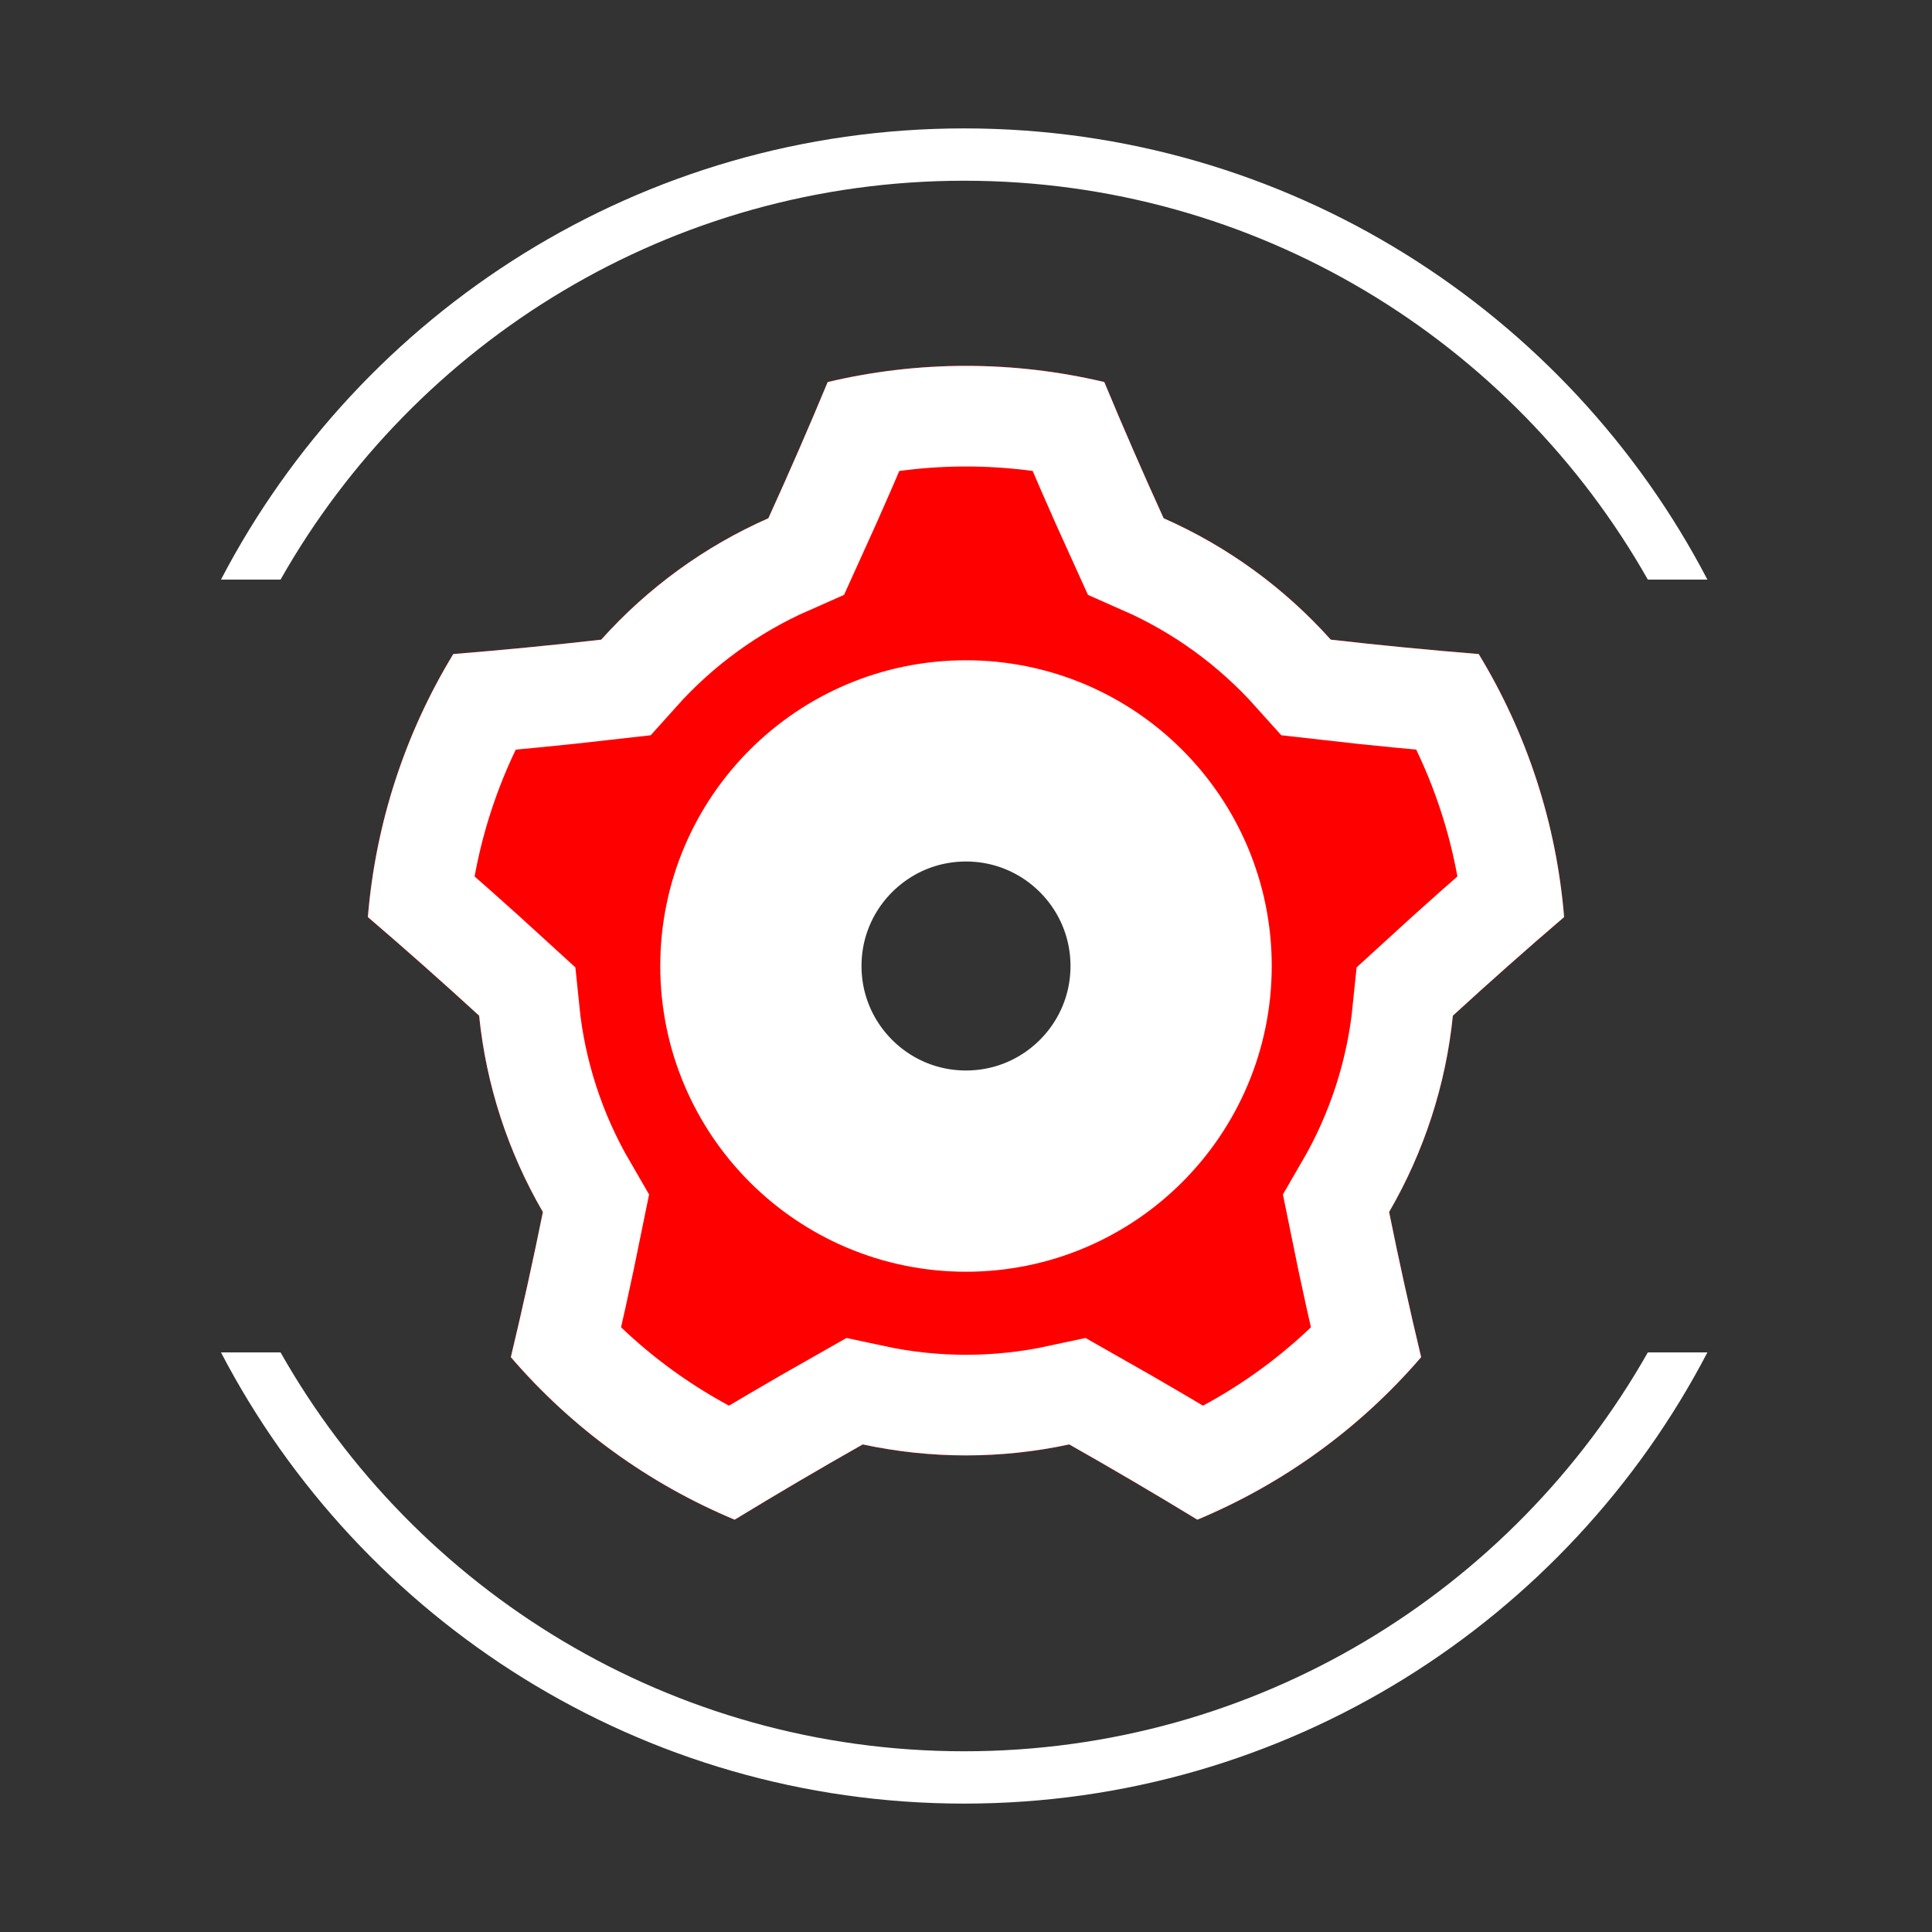 <?xml version="1.0" encoding="UTF-8" standalone="no"?><!DOCTYPE svg PUBLIC "-//W3C//DTD SVG 1.1//EN" "http://www.w3.org/Graphics/SVG/1.1/DTD/svg11.dtd"><svg width="100%" height="100%" viewBox="0 0 24 24" version="1.1" xmlns="http://www.w3.org/2000/svg" xmlns:xlink="http://www.w3.org/1999/xlink" xml:space="preserve" xmlns:serif="http://www.serif.com/" style="fill-rule:evenodd;clip-rule:evenodd;stroke-linecap:square;stroke-miterlimit:1.5;"><rect x="0" y="0" width="24" height="24" fill="#333333" stroke="none"/><rect id="Artboard1" x="0" y="0" width="24" height="24" style="fill:none;"/><g id="Artboard11" serif:id="Artboard1"><g><path d="M2.745,7.2c1.736,-3.33 5.221,-5.605 9.232,-5.605c4.012,0 7.497,2.275 9.233,5.605l-0.74,0c-1.676,-2.958 -4.853,-4.955 -8.493,-4.955c-3.639,-0 -6.816,1.997 -8.492,4.955l-0.74,-0Zm18.465,9.6c-1.736,3.33 -5.221,5.605 -9.233,5.605c-4.011,-0 -7.496,-2.275 -9.232,-5.605l0.74,0c1.676,2.958 4.853,4.955 8.492,4.955c3.64,0 6.817,-1.997 8.493,-4.955l0.74,-0Z" style="fill:#fff;"/></g><path d="M13.718,4.746c0.236,0.568 0.482,1.132 0.737,1.692c0.792,0.349 1.499,0.864 2.076,1.508c0.611,0.07 1.224,0.129 1.838,0.179c0.603,0.991 0.966,2.11 1.061,3.267c-0.467,0.4 -0.928,0.809 -1.382,1.225c-0.087,0.86 -0.358,1.692 -0.792,2.439c0.122,0.604 0.255,1.205 0.398,1.803c-0.757,0.881 -1.709,1.572 -2.78,2.019c-0.525,-0.32 -1.056,-0.632 -1.591,-0.935c-0.846,0.182 -1.72,0.182 -2.566,-0c-0.535,0.303 -1.066,0.615 -1.591,0.935c-1.071,-0.447 -2.023,-1.138 -2.78,-2.019c0.143,-0.598 0.276,-1.199 0.398,-1.803c-0.434,-0.747 -0.705,-1.579 -0.792,-2.439c-0.454,-0.416 -0.915,-0.825 -1.382,-1.225c0.095,-1.157 0.458,-2.276 1.061,-3.267c0.614,-0.05 1.227,-0.109 1.838,-0.179c0.577,-0.644 1.284,-1.159 2.076,-1.508c0.255,-0.56 0.501,-1.124 0.737,-1.692c1.13,-0.268 2.306,-0.268 3.436,-0Zm-1.718,4.706c1.407,-0 2.548,1.141 2.548,2.548c0,1.407 -1.141,2.548 -2.548,2.548c-1.407,0 -2.548,-1.141 -2.548,-2.548c-0,-1.407 1.141,-2.548 2.548,-2.548Z" style="fill:#f00;"/><clipPath id="_clip1"><path d="M13.718,4.746c0.236,0.568 0.482,1.132 0.737,1.692c0.792,0.349 1.499,0.864 2.076,1.508c0.611,0.07 1.224,0.129 1.838,0.179c0.603,0.991 0.966,2.11 1.061,3.267c-0.467,0.4 -0.928,0.809 -1.382,1.225c-0.087,0.86 -0.358,1.692 -0.792,2.439c0.122,0.604 0.255,1.205 0.398,1.803c-0.757,0.881 -1.709,1.572 -2.78,2.019c-0.525,-0.32 -1.056,-0.632 -1.591,-0.935c-0.846,0.182 -1.72,0.182 -2.566,-0c-0.535,0.303 -1.066,0.615 -1.591,0.935c-1.071,-0.447 -2.023,-1.138 -2.78,-2.019c0.143,-0.598 0.276,-1.199 0.398,-1.803c-0.434,-0.747 -0.705,-1.579 -0.792,-2.439c-0.454,-0.416 -0.915,-0.825 -1.382,-1.225c0.095,-1.157 0.458,-2.276 1.061,-3.267c0.614,-0.05 1.227,-0.109 1.838,-0.179c0.577,-0.644 1.284,-1.159 2.076,-1.508c0.255,-0.56 0.501,-1.124 0.737,-1.692c1.13,-0.268 2.306,-0.268 3.436,-0Zm-1.718,4.706c1.407,-0 2.548,1.141 2.548,2.548c0,1.407 -1.141,2.548 -2.548,2.548c-1.407,0 -2.548,-1.141 -2.548,-2.548c-0,-1.407 1.141,-2.548 2.548,-2.548Z"/></clipPath><g clip-path="url(#_clip1)"><path d="M13.718,4.746c0.236,0.568 0.482,1.132 0.737,1.692c0.792,0.349 1.499,0.864 2.076,1.508c0.611,0.07 1.224,0.129 1.838,0.179c0.603,0.991 0.966,2.11 1.061,3.267c-0.467,0.4 -0.928,0.809 -1.382,1.225c-0.087,0.86 -0.358,1.692 -0.792,2.439c0.122,0.604 0.255,1.205 0.398,1.803c-0.757,0.881 -1.709,1.572 -2.78,2.019c-0.525,-0.32 -1.056,-0.632 -1.591,-0.935c-0.846,0.182 -1.72,0.182 -2.566,-0c-0.535,0.303 -1.066,0.615 -1.591,0.935c-1.071,-0.447 -2.023,-1.138 -2.78,-2.019c0.143,-0.598 0.276,-1.199 0.398,-1.803c-0.434,-0.747 -0.705,-1.579 -0.792,-2.439c-0.454,-0.416 -0.915,-0.825 -1.382,-1.225c0.095,-1.157 0.458,-2.276 1.061,-3.267c0.614,-0.05 1.227,-0.109 1.838,-0.179c0.577,-0.644 1.284,-1.159 2.076,-1.508c0.255,-0.56 0.501,-1.124 0.737,-1.692c1.13,-0.268 2.306,-0.268 3.436,-0Zm-1.718,4.706c1.407,-0 2.548,1.141 2.548,2.548c0,1.407 -1.141,2.548 -2.548,2.548c-1.407,0 -2.548,-1.141 -2.548,-2.548c-0,-1.407 1.141,-2.548 2.548,-2.548Z" style="fill:#f00;stroke:#fff;stroke-width:2.5px;"/></g></g></svg>